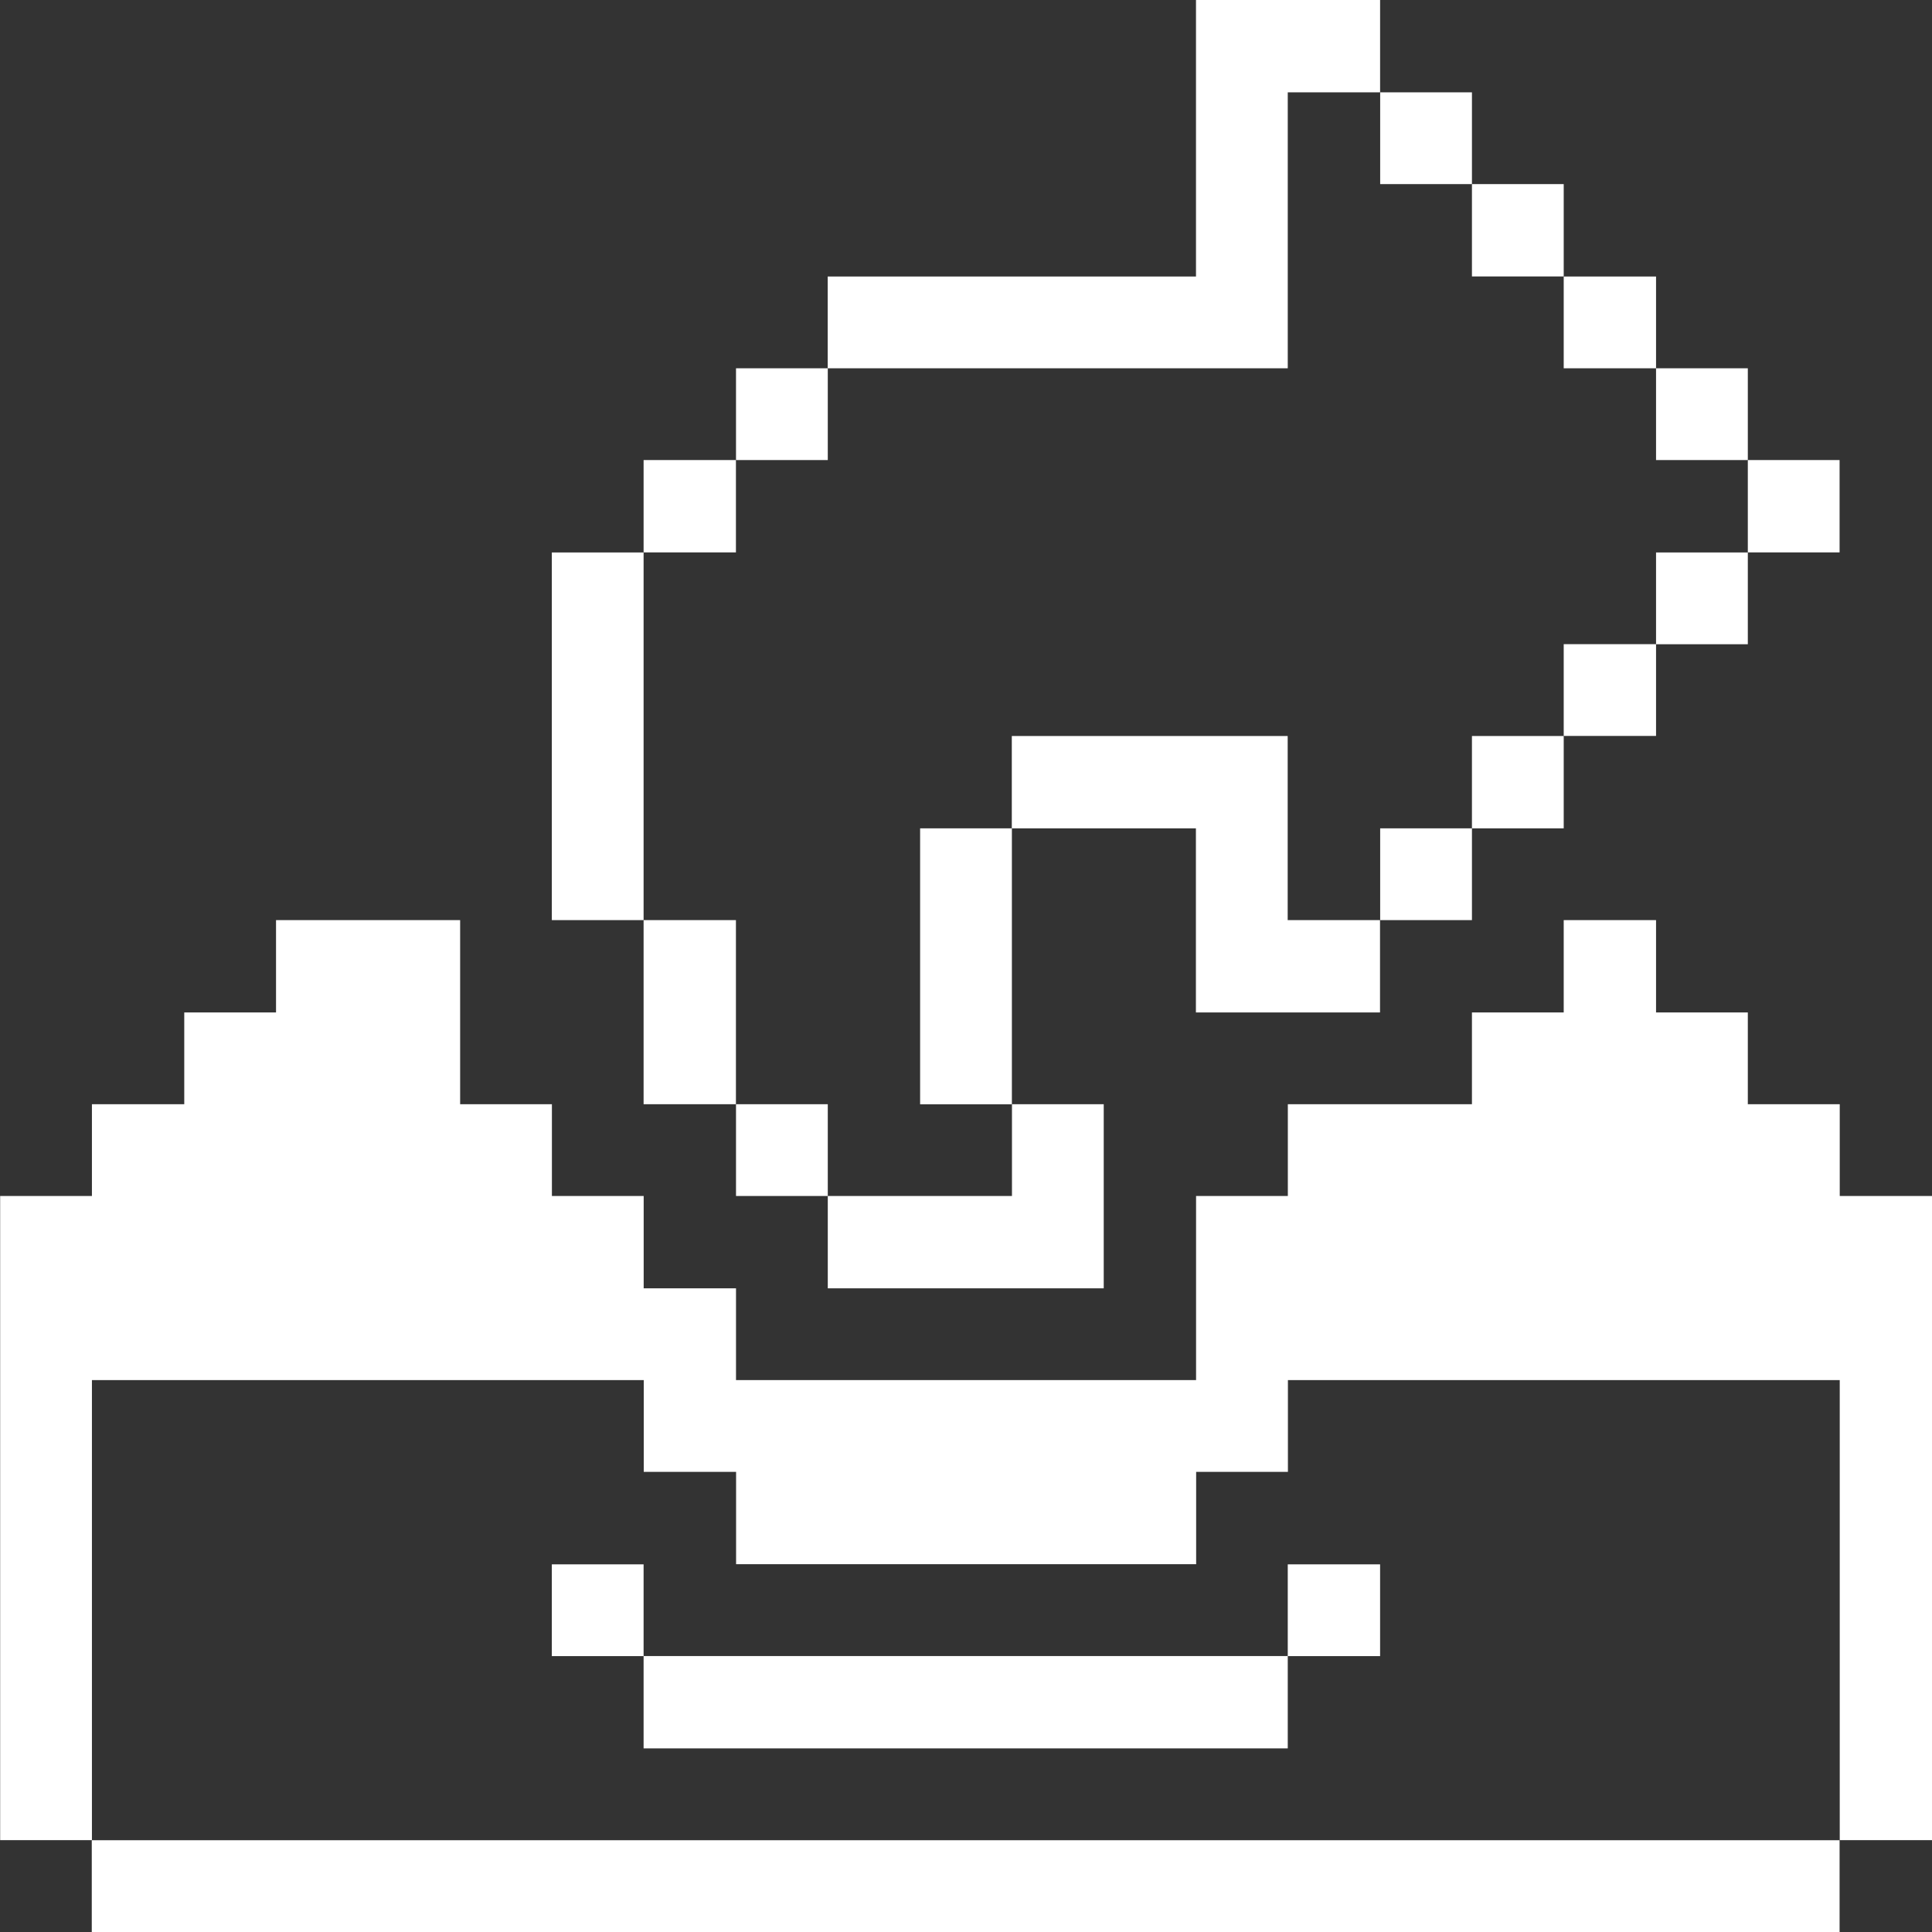 <svg xmlns="http://www.w3.org/2000/svg" viewBox="0 0 24 24" height="24" width="24"><rect x="0" y="0" width="24" height="24" fill="#333333" stroke="none"/><title>email-forward-mail</title><g><path d="m22.852 13.717 -1.14 0 0 -1.14 -1.14 0 0 -1.147 -1.147 0 0 1.147 -1.14 0 0 1.14 -2.287 0 0 1.14 -1.14 0 0 2.287 -5.715 0 0 -1.14 -1.147 0 0 -1.147 -1.14 0 0 -1.14 -1.14 0 0 -2.287 -2.287 0 0 1.147 -1.14 0 0 1.14 -1.147 0 0 1.14 -1.14 0 0 8.002 1.14 0 0 -5.715 6.855 0 0 1.14 1.147 0 0 1.147 5.715 0 0 -1.147 1.14 0 0 -1.14 6.855 0 0 5.715 1.147 0 0 -8.002 -1.147 0 0 -1.14z" fill="#ffffff" stroke-width="0.75"></path><path d="M21.712 5.715h1.14v1.147h-1.14Z" fill="#ffffff" stroke-width="0.75"></path><path d="M1.14 22.86h21.712V24H1.14Z" fill="#ffffff" stroke-width="0.75"></path><path d="M20.572 6.863h1.14v1.14h-1.14Z" fill="#ffffff" stroke-width="0.75"></path><path d="M20.572 4.575h1.14v1.14h-1.14Z" fill="#ffffff" stroke-width="0.75"></path><path d="M19.425 8.002h1.147v1.14H19.425Z" fill="#ffffff" stroke-width="0.75"></path><path d="M19.425 3.435h1.147V4.575H19.425Z" fill="#ffffff" stroke-width="0.75"></path><path d="M18.285 9.143h1.14v1.147h-1.14Z" fill="#ffffff" stroke-width="0.75"></path><path d="M18.285 2.287h1.14v1.147h-1.14Z" fill="#ffffff" stroke-width="0.75"></path><path d="M17.145 10.29h1.14v1.14h-1.14Z" fill="#ffffff" stroke-width="0.75"></path><path d="M17.145 1.147h1.14v1.14h-1.14Z" fill="#ffffff" stroke-width="0.75"></path><path d="M15.997 19.433h1.147v1.14h-1.147Z" fill="#ffffff" stroke-width="0.75"></path><path d="m15.997 9.143 -3.428 0 0 1.147 2.287 0 0 2.287 2.287 0 0 -1.147 -1.147 0 0 -2.287z" fill="#ffffff" stroke-width="0.75"></path><path d="M7.995 20.572h8.002v1.147H7.995Z" fill="#ffffff" stroke-width="0.75"></path><path d="m10.283 14.857 0 1.147 3.428 0 0 -2.287 -1.14 0 0 1.14 -2.287 0z" fill="#ffffff" stroke-width="0.75"></path><path d="M11.43 10.29h1.14v3.428h-1.14Z" fill="#ffffff" stroke-width="0.75"></path><path d="m14.857 0 0 3.435 -4.575 0 0 1.14 5.715 0 0 -3.428 1.147 0 0 -1.147 -2.287 0z" fill="#ffffff" stroke-width="0.75"></path><path d="M9.143 13.717h1.14v1.14h-1.14Z" fill="#ffffff" stroke-width="0.75"></path><path d="M9.143 4.575h1.14v1.14h-1.14Z" fill="#ffffff" stroke-width="0.75"></path><path d="M7.995 11.43h1.147v2.287h-1.147Z" fill="#ffffff" stroke-width="0.75"></path><path d="M7.995 5.715h1.147v1.147h-1.147Z" fill="#ffffff" stroke-width="0.75"></path><path d="M6.855 19.433h1.14v1.14H6.855Z" fill="#ffffff" stroke-width="0.75"></path><path d="M6.855 6.863h1.14v4.567H6.855Z" fill="#ffffff" stroke-width="0.75"></path></g></svg>